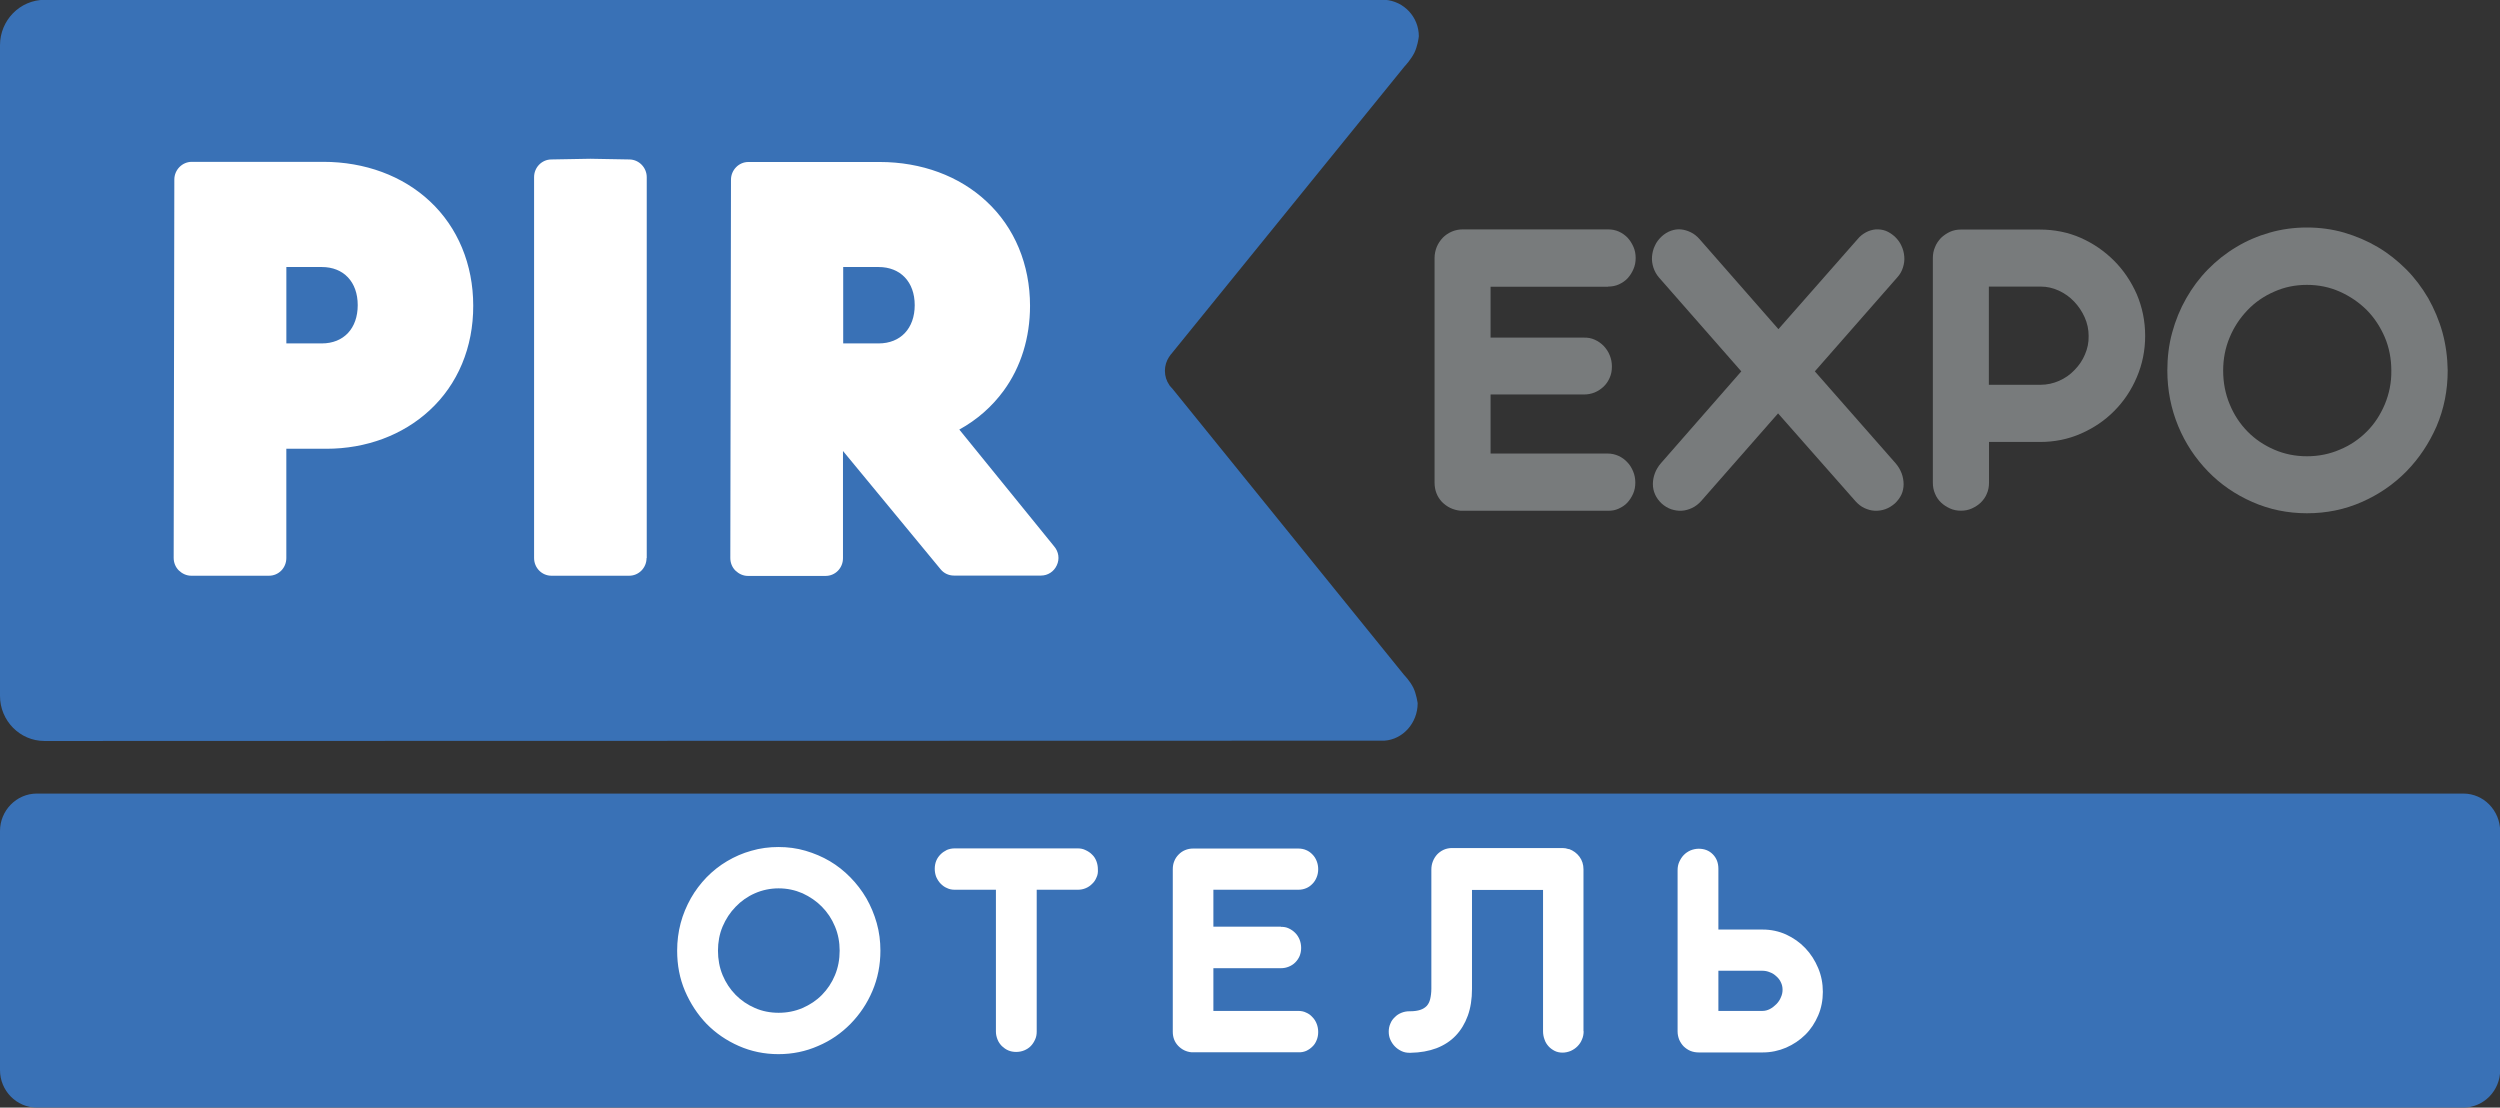 <svg width="79" height="35" viewBox="0 0 79 35" fill="none" xmlns="http://www.w3.org/2000/svg">
<rect x="0" y="0" width="79" height="35" fill="#333333" stroke="none"/>
<g clip-path="url(#clip0_63_418)">
<rect x="4.014" y="3.178" width="31.665" height="16.347" fill="white"/>
<rect x="8.92" y="26.336" width="58.87" height="7.265" fill="white"/>
<path d="M27.764 8.438H26.645V10.852H27.764C28.456 10.852 28.905 10.379 28.905 9.642C28.905 8.911 28.456 8.438 27.764 8.438Z" fill="#3971B6"/>
<path d="M36.954 11.266C36.954 11.261 36.959 11.261 36.959 11.256L36.986 11.218C36.996 11.202 37.007 11.186 37.012 11.186L44.381 2.102C44.402 2.081 44.581 1.887 44.692 1.672C44.787 1.478 44.83 1.215 44.835 1.145C44.835 0.543 44.37 0.037 43.763 -0.006H1.405C0.629 -0 0 0.639 0 1.43V21.99C0 22.775 0.629 23.415 1.405 23.415L43.731 23.405H43.747C44.328 23.367 44.798 22.851 44.798 22.221C44.793 22.195 44.756 21.926 44.661 21.732C44.555 21.517 44.365 21.323 44.365 21.323L37.044 12.277C37.023 12.256 36.996 12.229 36.954 12.175L36.949 12.165C36.859 12.036 36.811 11.88 36.811 11.718C36.811 11.557 36.859 11.406 36.943 11.277L36.954 11.266ZM13.57 12.971C12.725 13.751 11.568 14.181 10.316 14.181H9.048V17.634C9.048 17.946 8.805 18.193 8.499 18.193H6.043C5.895 18.193 5.758 18.129 5.652 18.027C5.546 17.924 5.488 17.779 5.488 17.629L5.509 5.673C5.509 5.367 5.758 5.114 6.059 5.114H10.216C11.531 5.114 12.725 5.555 13.586 6.362C14.468 7.185 14.954 8.357 14.954 9.658C14.959 10.971 14.468 12.148 13.57 12.971ZM20.431 17.634C20.431 17.946 20.183 18.193 19.882 18.193H17.426C17.119 18.193 16.877 17.941 16.877 17.634V5.598C16.877 5.291 17.119 5.044 17.415 5.039L18.646 5.017H18.662L19.893 5.039C20.194 5.044 20.437 5.297 20.437 5.598V17.634H20.431ZM33.394 17.865C33.304 18.064 33.109 18.188 32.897 18.188H30.145C29.982 18.188 29.828 18.118 29.723 17.989L26.638 14.251V17.639C26.638 17.951 26.395 18.199 26.089 18.199H23.632C23.485 18.199 23.347 18.134 23.241 18.032C23.136 17.93 23.078 17.785 23.078 17.634L23.099 5.679C23.099 5.372 23.347 5.119 23.648 5.119H27.8C29.115 5.119 30.314 5.56 31.175 6.367C32.063 7.19 32.549 8.362 32.549 9.664C32.549 10.669 32.263 11.595 31.719 12.342C31.35 12.848 30.874 13.267 30.314 13.574L33.309 17.263C33.457 17.435 33.489 17.666 33.394 17.865Z" fill="#3971B6"/>
<path d="M10.169 8.438H9.049V10.852H10.169C10.861 10.852 11.304 10.379 11.304 9.642C11.304 8.911 10.861 8.438 10.169 8.438Z" fill="#3971B6"/>
<path d="M50.815 9.056C50.936 9.056 51.053 9.035 51.158 8.986C51.264 8.938 51.359 8.873 51.433 8.793C51.507 8.712 51.57 8.615 51.618 8.502C51.665 8.395 51.687 8.276 51.687 8.153C51.687 8.029 51.665 7.911 51.618 7.803C51.57 7.695 51.512 7.599 51.433 7.513C51.354 7.432 51.264 7.367 51.158 7.319C51.053 7.271 50.936 7.249 50.815 7.249H46.225C46.103 7.249 45.987 7.271 45.876 7.319C45.765 7.367 45.67 7.432 45.591 7.513C45.512 7.599 45.448 7.69 45.401 7.803C45.358 7.911 45.332 8.029 45.332 8.153V15.246C45.332 15.493 45.411 15.693 45.564 15.859C45.723 16.02 45.913 16.112 46.145 16.139H50.804C50.926 16.144 51.042 16.123 51.148 16.074C51.253 16.026 51.348 15.967 51.422 15.886C51.496 15.805 51.56 15.709 51.607 15.601C51.655 15.493 51.676 15.375 51.676 15.252C51.676 15.128 51.655 15.009 51.607 14.896C51.56 14.784 51.502 14.687 51.422 14.606C51.343 14.52 51.253 14.456 51.148 14.407C51.042 14.359 50.926 14.332 50.804 14.332H47.102V12.466H50.049C50.17 12.466 50.287 12.444 50.392 12.401C50.498 12.358 50.593 12.294 50.678 12.213C50.762 12.132 50.825 12.035 50.868 11.933C50.915 11.826 50.936 11.713 50.936 11.584C50.936 11.46 50.915 11.342 50.868 11.229C50.825 11.116 50.757 11.019 50.678 10.933C50.598 10.852 50.503 10.782 50.392 10.734C50.287 10.686 50.17 10.664 50.049 10.669H47.102V9.061H50.815V9.056Z" fill="#787B7C"/>
<path d="M60.133 8.454C60.17 8.336 60.186 8.223 60.175 8.104C60.165 7.986 60.138 7.879 60.085 7.766C60.038 7.658 59.964 7.561 59.874 7.475C59.784 7.395 59.684 7.33 59.584 7.292C59.478 7.255 59.378 7.244 59.272 7.249C59.166 7.26 59.066 7.287 58.965 7.341C58.865 7.395 58.775 7.464 58.701 7.556L56.198 10.401L53.705 7.556C53.625 7.464 53.53 7.389 53.43 7.341C53.33 7.292 53.224 7.26 53.118 7.249C53.013 7.239 52.907 7.255 52.801 7.292C52.696 7.33 52.6 7.389 52.505 7.475C52.416 7.561 52.342 7.653 52.294 7.766C52.241 7.873 52.215 7.986 52.204 8.104C52.194 8.223 52.21 8.336 52.247 8.454C52.284 8.567 52.342 8.675 52.421 8.766L55.025 11.735L52.484 14.639C52.4 14.736 52.336 14.843 52.294 14.956C52.252 15.069 52.231 15.182 52.231 15.295C52.231 15.408 52.252 15.515 52.3 15.623C52.347 15.73 52.416 15.822 52.505 15.908C52.595 15.989 52.696 16.053 52.807 16.091C52.917 16.128 53.028 16.145 53.139 16.139C53.25 16.134 53.361 16.102 53.467 16.053C53.572 16.005 53.667 15.93 53.752 15.838L56.187 13.063L58.633 15.838C58.717 15.93 58.807 16.005 58.913 16.053C59.018 16.102 59.124 16.134 59.24 16.139C59.351 16.145 59.467 16.128 59.573 16.091C59.684 16.053 59.784 15.989 59.879 15.908C59.969 15.822 60.038 15.73 60.085 15.628C60.133 15.526 60.154 15.413 60.154 15.3C60.154 15.187 60.133 15.069 60.091 14.956C60.048 14.843 59.985 14.736 59.901 14.639L57.349 11.735L59.953 8.766C60.038 8.675 60.096 8.572 60.133 8.454Z" fill="#787B7C"/>
<path d="M66.804 8.238C66.503 7.937 66.154 7.695 65.753 7.517C65.351 7.34 64.918 7.254 64.459 7.254H61.965C61.844 7.254 61.728 7.275 61.622 7.324C61.517 7.372 61.422 7.437 61.337 7.517C61.258 7.603 61.189 7.695 61.147 7.808C61.099 7.915 61.078 8.034 61.078 8.157V15.251C61.078 15.375 61.099 15.493 61.147 15.601C61.189 15.708 61.258 15.805 61.337 15.88C61.422 15.961 61.517 16.02 61.622 16.068C61.728 16.117 61.844 16.138 61.965 16.138C62.087 16.138 62.203 16.117 62.309 16.068C62.414 16.02 62.51 15.961 62.594 15.88C62.673 15.8 62.742 15.708 62.784 15.601C62.832 15.493 62.853 15.375 62.853 15.251V13.966H64.464C64.924 13.966 65.351 13.88 65.758 13.702C66.16 13.525 66.513 13.288 66.809 12.987C67.11 12.686 67.348 12.331 67.522 11.922C67.697 11.513 67.787 11.078 67.787 10.615C67.787 10.147 67.697 9.712 67.522 9.298C67.343 8.894 67.105 8.539 66.804 8.238ZM65.885 11.201C65.806 11.39 65.695 11.551 65.552 11.696C65.415 11.841 65.251 11.954 65.066 12.035C64.881 12.116 64.686 12.159 64.485 12.159H62.848V9.056H64.485C64.686 9.056 64.876 9.099 65.061 9.185C65.246 9.271 65.404 9.384 65.542 9.529C65.679 9.674 65.79 9.835 65.874 10.024C65.959 10.212 66.001 10.411 66.001 10.615C66.006 10.825 65.964 11.018 65.885 11.201Z" fill="#787B7C"/>
<path d="M77.183 10.508C77.077 10.126 76.924 9.766 76.734 9.427C76.538 9.093 76.311 8.787 76.037 8.512C75.762 8.238 75.466 8.002 75.138 7.808C74.811 7.614 74.457 7.464 74.077 7.351C73.702 7.243 73.306 7.189 72.899 7.189C72.492 7.189 72.096 7.243 71.721 7.351C71.346 7.458 70.992 7.609 70.665 7.808C70.337 8.002 70.041 8.238 69.772 8.512C69.502 8.787 69.275 9.093 69.085 9.427C68.895 9.76 68.747 10.12 68.641 10.508C68.536 10.889 68.488 11.293 68.488 11.707C68.488 12.331 68.605 12.917 68.832 13.466C69.059 14.014 69.376 14.487 69.772 14.896C70.168 15.305 70.638 15.627 71.177 15.864C71.716 16.101 72.291 16.219 72.904 16.219C73.517 16.219 74.093 16.101 74.631 15.864C75.17 15.627 75.64 15.305 76.042 14.896C76.443 14.487 76.76 14.009 76.998 13.466C77.23 12.917 77.347 12.336 77.347 11.707C77.341 11.293 77.288 10.895 77.183 10.508ZM75.36 12.777C75.218 13.111 75.033 13.396 74.79 13.638C74.547 13.88 74.267 14.073 73.939 14.208C73.617 14.348 73.269 14.418 72.899 14.418C72.529 14.418 72.186 14.348 71.864 14.208C71.541 14.068 71.261 13.88 71.024 13.638C70.786 13.396 70.596 13.111 70.459 12.777C70.321 12.449 70.252 12.089 70.252 11.712C70.252 11.336 70.321 10.986 70.459 10.658C70.596 10.33 70.786 10.045 71.024 9.798C71.261 9.55 71.541 9.357 71.864 9.217C72.186 9.072 72.529 9.002 72.899 9.002C73.269 9.002 73.612 9.072 73.939 9.217C74.262 9.362 74.547 9.556 74.79 9.798C75.033 10.045 75.218 10.33 75.36 10.658C75.498 10.986 75.566 11.336 75.566 11.712C75.572 12.089 75.498 12.444 75.36 12.777Z" fill="#787B7C"/>
<path d="M56.134 30.853C56.076 30.799 56.007 30.751 55.928 30.724C55.854 30.692 55.775 30.676 55.695 30.676H54.301V31.945H55.695C55.775 31.945 55.854 31.924 55.928 31.886C56.002 31.848 56.07 31.794 56.134 31.73C56.197 31.665 56.245 31.595 56.276 31.515C56.313 31.434 56.329 31.359 56.329 31.278C56.329 31.192 56.313 31.117 56.276 31.041C56.245 30.972 56.197 30.907 56.134 30.853Z" fill="#3971B6"/>
<path d="M25.973 28.653C25.799 28.476 25.593 28.336 25.36 28.228C25.123 28.126 24.874 28.072 24.605 28.072C24.341 28.072 24.087 28.126 23.855 28.228C23.622 28.33 23.416 28.476 23.247 28.653C23.073 28.831 22.936 29.04 22.835 29.277C22.735 29.514 22.688 29.772 22.688 30.041C22.688 30.315 22.735 30.573 22.835 30.815C22.936 31.057 23.073 31.261 23.247 31.439C23.422 31.616 23.622 31.751 23.855 31.853C24.087 31.955 24.341 32.004 24.605 32.004C24.869 32.004 25.123 31.955 25.36 31.853C25.593 31.751 25.799 31.616 25.973 31.439C26.147 31.261 26.285 31.057 26.385 30.815C26.485 30.573 26.533 30.32 26.533 30.041C26.533 29.772 26.485 29.514 26.385 29.277C26.285 29.035 26.147 28.831 25.973 28.653Z" fill="#3971B6"/>
<path d="M77.843 25.077H1.162C0.523 25.077 0 25.61 0 26.26V33.816C0 34.467 0.523 34.999 1.162 34.999H77.843C78.482 34.999 79.005 34.467 79.005 33.816V26.26C79 25.61 78.482 25.077 77.843 25.077ZM27.568 31.316C27.399 31.714 27.166 32.058 26.876 32.354C26.585 32.649 26.247 32.886 25.851 33.053C25.46 33.225 25.043 33.311 24.599 33.311C24.155 33.311 23.738 33.225 23.347 33.053C22.956 32.881 22.618 32.649 22.328 32.354C22.043 32.058 21.815 31.708 21.646 31.316C21.477 30.918 21.398 30.498 21.398 30.041C21.398 29.74 21.435 29.45 21.509 29.17C21.583 28.89 21.694 28.632 21.831 28.385C21.968 28.143 22.137 27.922 22.328 27.723C22.523 27.524 22.74 27.352 22.977 27.212C23.215 27.072 23.469 26.959 23.743 26.884C24.018 26.803 24.303 26.766 24.599 26.766C24.895 26.766 25.18 26.803 25.455 26.884C25.729 26.965 25.983 27.072 26.221 27.212C26.458 27.352 26.675 27.524 26.87 27.723C27.066 27.922 27.235 28.143 27.377 28.385C27.515 28.627 27.626 28.89 27.705 29.17C27.784 29.45 27.821 29.74 27.821 30.041C27.821 30.493 27.737 30.918 27.568 31.316ZM34.651 27.723C34.619 27.804 34.572 27.874 34.514 27.927C34.456 27.987 34.387 28.035 34.308 28.067C34.228 28.1 34.149 28.116 34.059 28.116H32.76V32.601C32.76 32.692 32.744 32.778 32.707 32.854C32.67 32.934 32.628 32.999 32.57 33.058C32.512 33.117 32.443 33.16 32.364 33.193C32.285 33.225 32.2 33.241 32.11 33.241C32.02 33.241 31.936 33.225 31.862 33.193C31.783 33.16 31.719 33.112 31.661 33.058C31.603 32.999 31.556 32.934 31.524 32.854C31.492 32.773 31.471 32.692 31.471 32.601V28.116H30.172C30.082 28.116 29.997 28.1 29.923 28.062C29.844 28.03 29.781 27.981 29.723 27.922C29.665 27.863 29.622 27.793 29.585 27.712C29.554 27.632 29.538 27.546 29.538 27.454C29.538 27.363 29.554 27.277 29.585 27.201C29.617 27.121 29.665 27.056 29.723 26.997C29.781 26.938 29.849 26.895 29.923 26.857C30.003 26.825 30.082 26.809 30.172 26.809H34.054C34.144 26.809 34.228 26.825 34.302 26.863C34.382 26.9 34.45 26.943 34.508 27.003C34.572 27.062 34.614 27.131 34.646 27.212C34.677 27.293 34.693 27.379 34.693 27.47C34.699 27.562 34.688 27.648 34.651 27.723ZM40.477 29.288C40.567 29.288 40.646 29.299 40.725 29.337C40.805 29.374 40.873 29.423 40.931 29.482C40.99 29.541 41.037 29.616 41.069 29.697C41.1 29.777 41.116 29.864 41.116 29.955C41.116 30.046 41.1 30.127 41.069 30.208C41.037 30.283 40.99 30.353 40.931 30.412C40.873 30.471 40.805 30.514 40.725 30.547C40.646 30.579 40.567 30.595 40.477 30.595H38.343V31.945H41.026C41.116 31.945 41.201 31.961 41.275 31.999C41.354 32.031 41.417 32.079 41.475 32.144C41.534 32.203 41.576 32.273 41.608 32.354C41.639 32.434 41.655 32.52 41.655 32.612C41.655 32.703 41.639 32.789 41.608 32.864C41.576 32.945 41.534 33.015 41.475 33.069C41.417 33.128 41.354 33.171 41.275 33.209C41.196 33.241 41.116 33.257 41.026 33.252H37.651C37.482 33.236 37.345 33.166 37.229 33.047C37.118 32.929 37.06 32.784 37.06 32.606V27.465C37.06 27.374 37.075 27.288 37.107 27.212C37.139 27.131 37.186 27.062 37.245 27.003C37.303 26.943 37.371 26.895 37.45 26.863C37.53 26.83 37.614 26.814 37.699 26.814H41.026C41.116 26.814 41.201 26.83 41.275 26.863C41.354 26.895 41.417 26.943 41.475 27.003C41.534 27.062 41.576 27.131 41.608 27.212C41.639 27.293 41.655 27.374 41.655 27.465C41.655 27.556 41.639 27.642 41.608 27.718C41.576 27.798 41.534 27.868 41.475 27.927C41.417 27.987 41.354 28.035 41.275 28.067C41.196 28.1 41.116 28.116 41.026 28.116H38.343V29.283H40.477V29.288ZM50.043 32.585C50.043 32.676 50.027 32.768 49.99 32.848C49.959 32.929 49.911 32.999 49.848 33.063C49.784 33.128 49.716 33.171 49.636 33.209C49.557 33.241 49.467 33.263 49.378 33.263C49.288 33.263 49.203 33.246 49.129 33.209C49.055 33.171 48.987 33.123 48.934 33.063C48.881 33.004 48.834 32.934 48.807 32.848C48.776 32.768 48.76 32.676 48.76 32.585V28.121H46.515V31.251C46.515 31.568 46.472 31.848 46.383 32.095C46.293 32.343 46.166 32.553 46.002 32.725C45.839 32.897 45.633 33.031 45.395 33.123C45.152 33.214 44.883 33.263 44.576 33.268H44.566H44.539C44.449 33.268 44.365 33.252 44.286 33.214C44.206 33.176 44.138 33.128 44.08 33.069C44.022 33.01 43.974 32.94 43.937 32.859C43.9 32.778 43.884 32.692 43.884 32.601C43.884 32.51 43.9 32.423 43.937 32.343C43.969 32.262 44.016 32.198 44.08 32.139C44.138 32.079 44.206 32.036 44.286 32.004C44.365 31.972 44.449 31.956 44.539 31.956H44.566C44.692 31.956 44.798 31.939 44.877 31.913C44.962 31.886 45.03 31.843 45.083 31.789C45.136 31.73 45.173 31.66 45.194 31.568C45.215 31.482 45.231 31.369 45.231 31.24V27.476C45.231 27.384 45.247 27.298 45.279 27.218C45.31 27.137 45.358 27.062 45.411 27.003C45.469 26.943 45.532 26.895 45.611 26.857C45.691 26.82 45.77 26.803 45.86 26.798H45.881H45.891H45.918H49.351H49.378C49.441 26.798 49.504 26.809 49.562 26.83C49.568 26.83 49.573 26.83 49.578 26.83C49.584 26.83 49.584 26.83 49.584 26.83C49.716 26.879 49.827 26.959 49.911 27.072C49.996 27.185 50.038 27.32 50.038 27.47V32.585H50.043ZM57.454 32.09C57.354 32.321 57.222 32.526 57.047 32.698C56.873 32.87 56.672 33.004 56.44 33.106C56.213 33.203 55.965 33.257 55.706 33.257H53.677C53.587 33.257 53.498 33.241 53.419 33.209C53.339 33.176 53.271 33.128 53.207 33.069C53.149 33.01 53.102 32.94 53.065 32.859C53.033 32.778 53.012 32.692 53.012 32.596V27.497C53.012 27.406 53.028 27.314 53.065 27.234C53.102 27.153 53.149 27.078 53.207 27.019C53.265 26.959 53.334 26.911 53.419 26.873C53.498 26.841 53.587 26.82 53.677 26.82C53.862 26.82 54.01 26.879 54.126 26.997C54.242 27.115 54.301 27.266 54.301 27.454V29.374H55.706C55.965 29.374 56.213 29.428 56.44 29.53C56.672 29.638 56.873 29.777 57.047 29.96C57.222 30.143 57.354 30.353 57.454 30.59C57.554 30.826 57.602 31.079 57.602 31.343C57.602 31.606 57.554 31.859 57.454 32.09Z" fill="#3971B6"/>
</g>
<defs>
<clipPath id="clip0_63_418">
<rect width="79" height="35" fill="white"/>
</clipPath>
</defs>
</svg>
